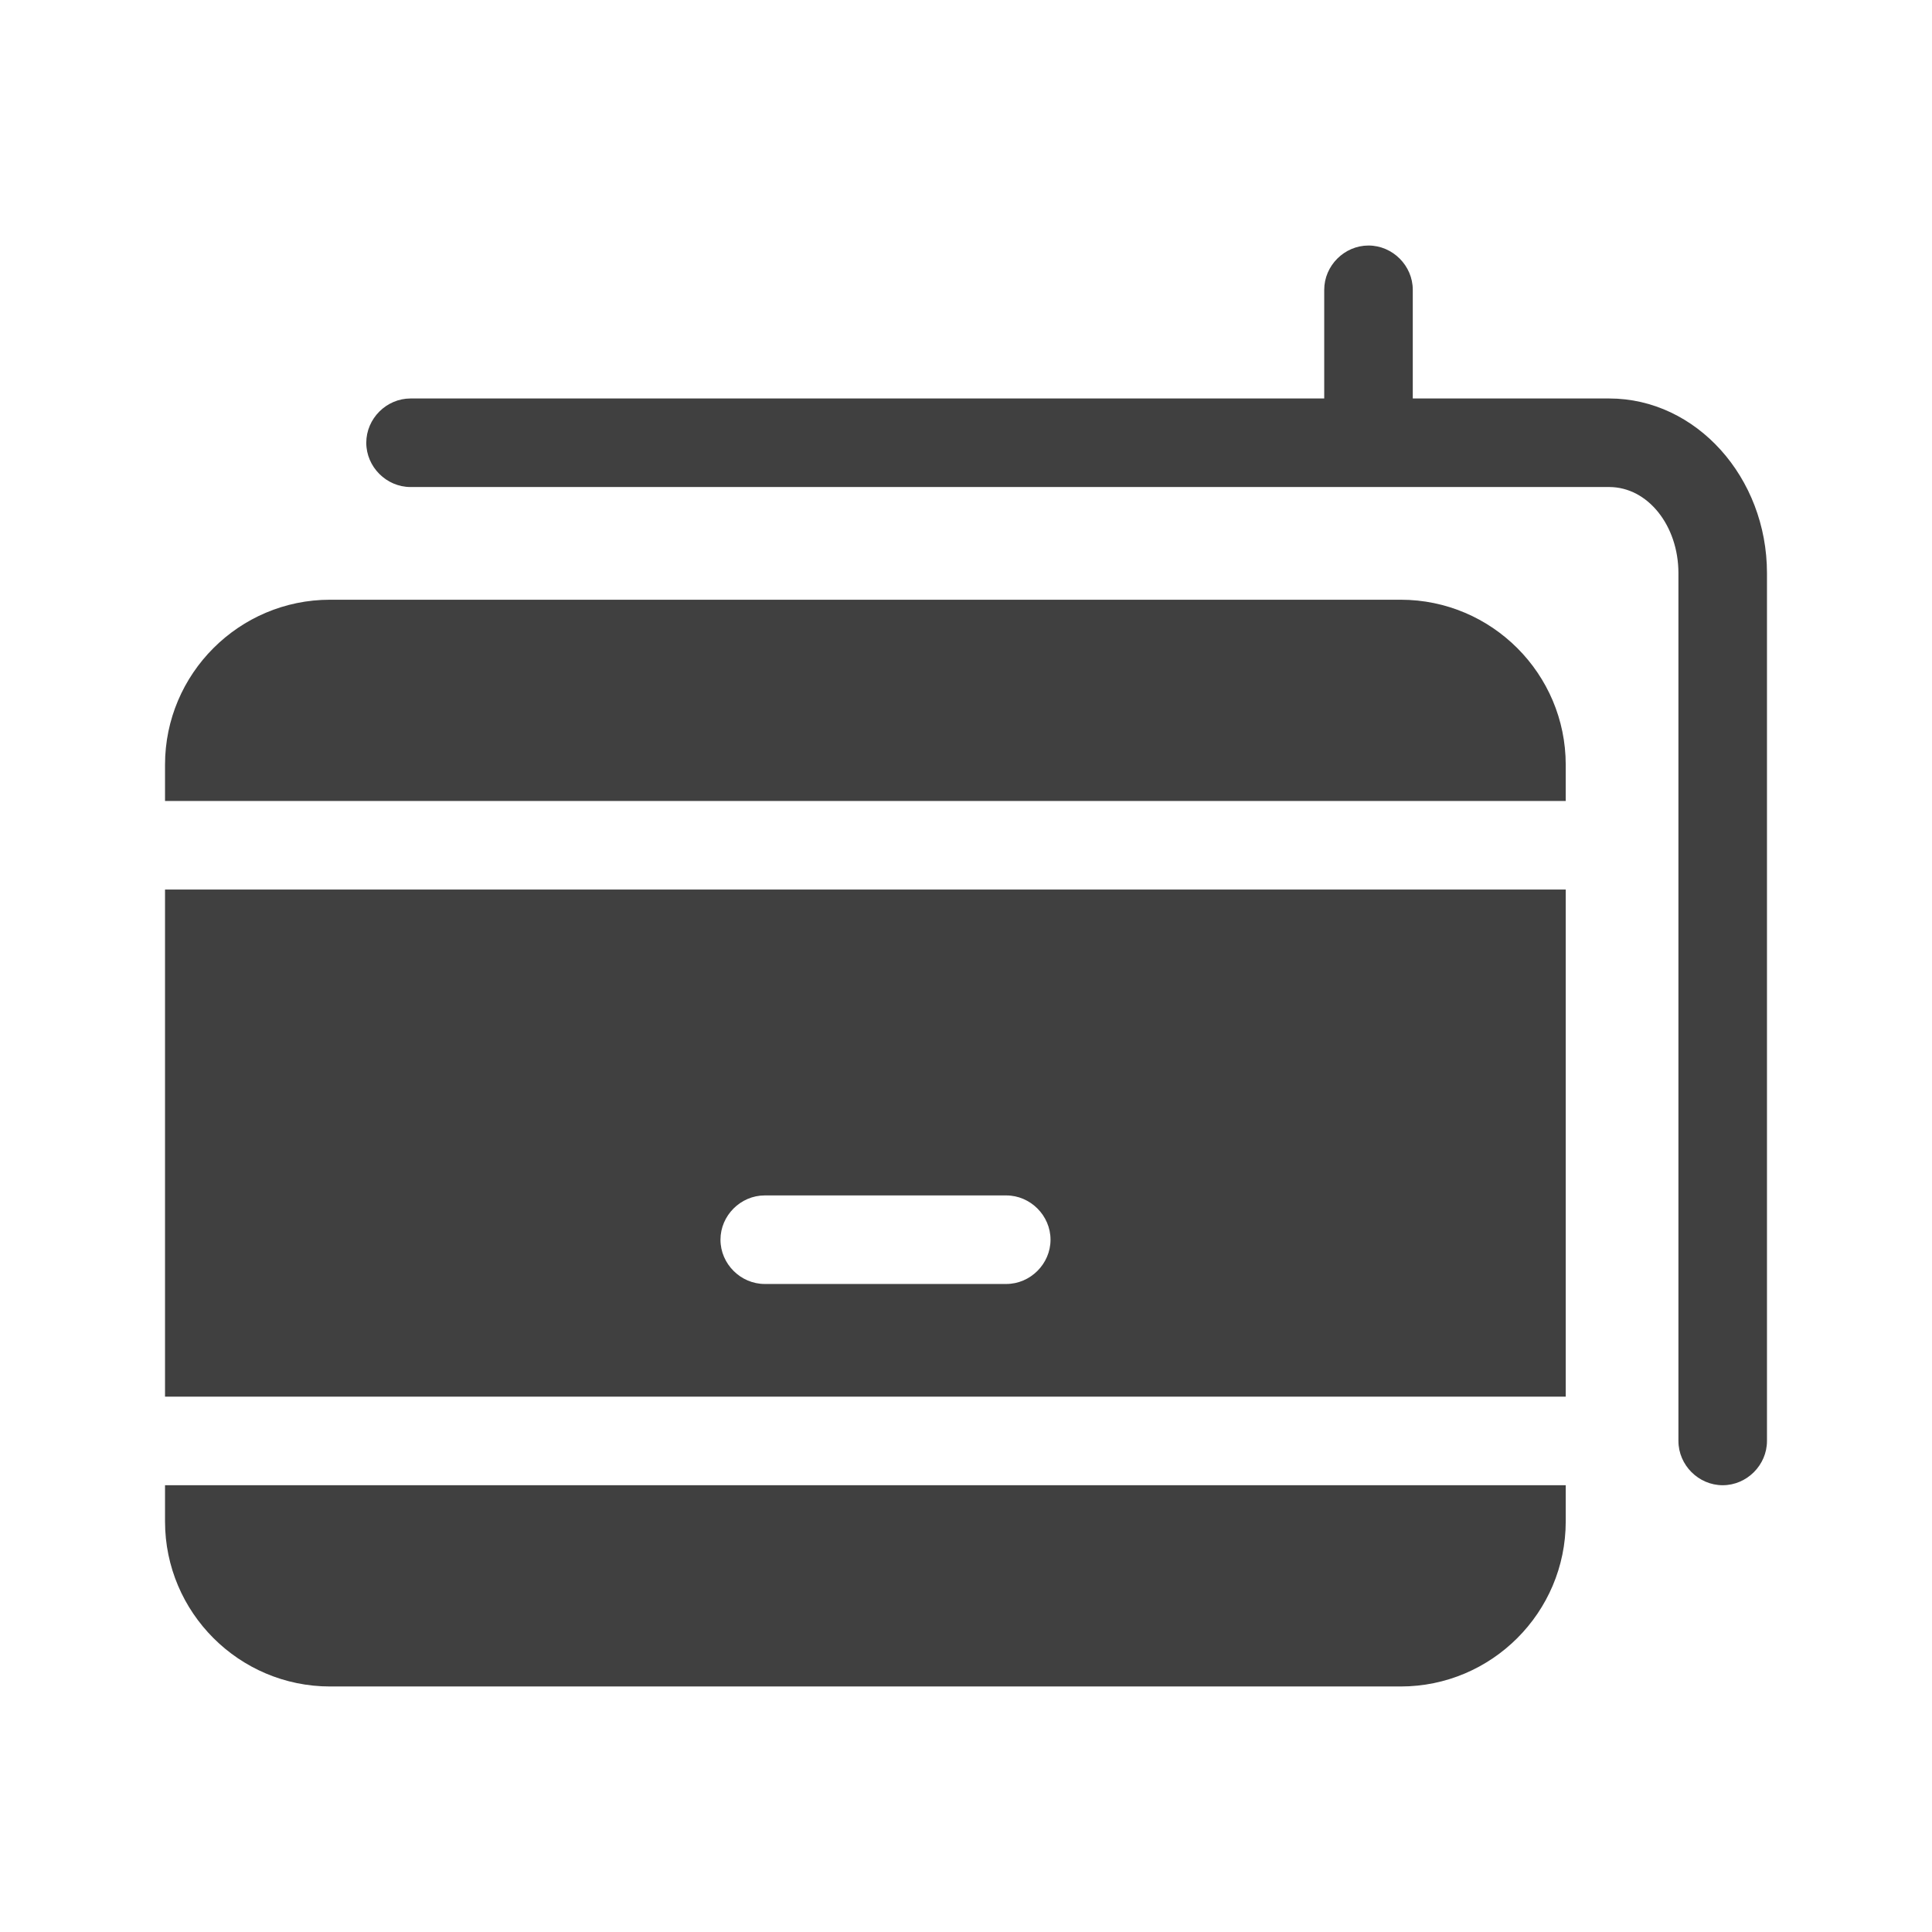 <?xml version="1.0" encoding="UTF-8"?>
<svg id="TF" xmlns="http://www.w3.org/2000/svg" viewBox="0 0 24 24">
  <path d="M19.99,4.95h-2.44v-1.35c0-.3-.25-.55-.55-.55s-.55.25-.55.55v1.35H5.1c-.3,0-.55.25-.55.55s.25.55.55.55h14.89c.48,0,.86.48.86,1.07v10.78c0,.3.25.55.55.55s.55-.25.55-.55V7.12c0-1.19-.88-2.17-1.96-2.17Z" style="fill: #404040; stroke-width: 0px;"/>
  <path d="M17.4,7.45H4.1c-1.13,0-2.05.92-2.05,2.05v.45h17.4v-.45c0-1.13-.92-2.05-2.05-2.05Z" style="fill: #404040; stroke-width: 0px;"/>
  <path d="M2.05,18.9c0,1.13.92,2.05,2.05,2.05h13.3c1.13,0,2.05-.92,2.05-2.05v-.45H2.05v.45Z" style="fill: #404040; stroke-width: 0px;"/>
  <path d="M2.05,17.35h17.4v-6.3H2.05v6.3ZM9.5,14.85h3c.3,0,.55.25.55.55s-.25.55-.55.55h-3c-.3,0-.55-.25-.55-.55s.25-.55.55-.55Z" style="fill: #404040; stroke-width: 0px;"/>
</svg>